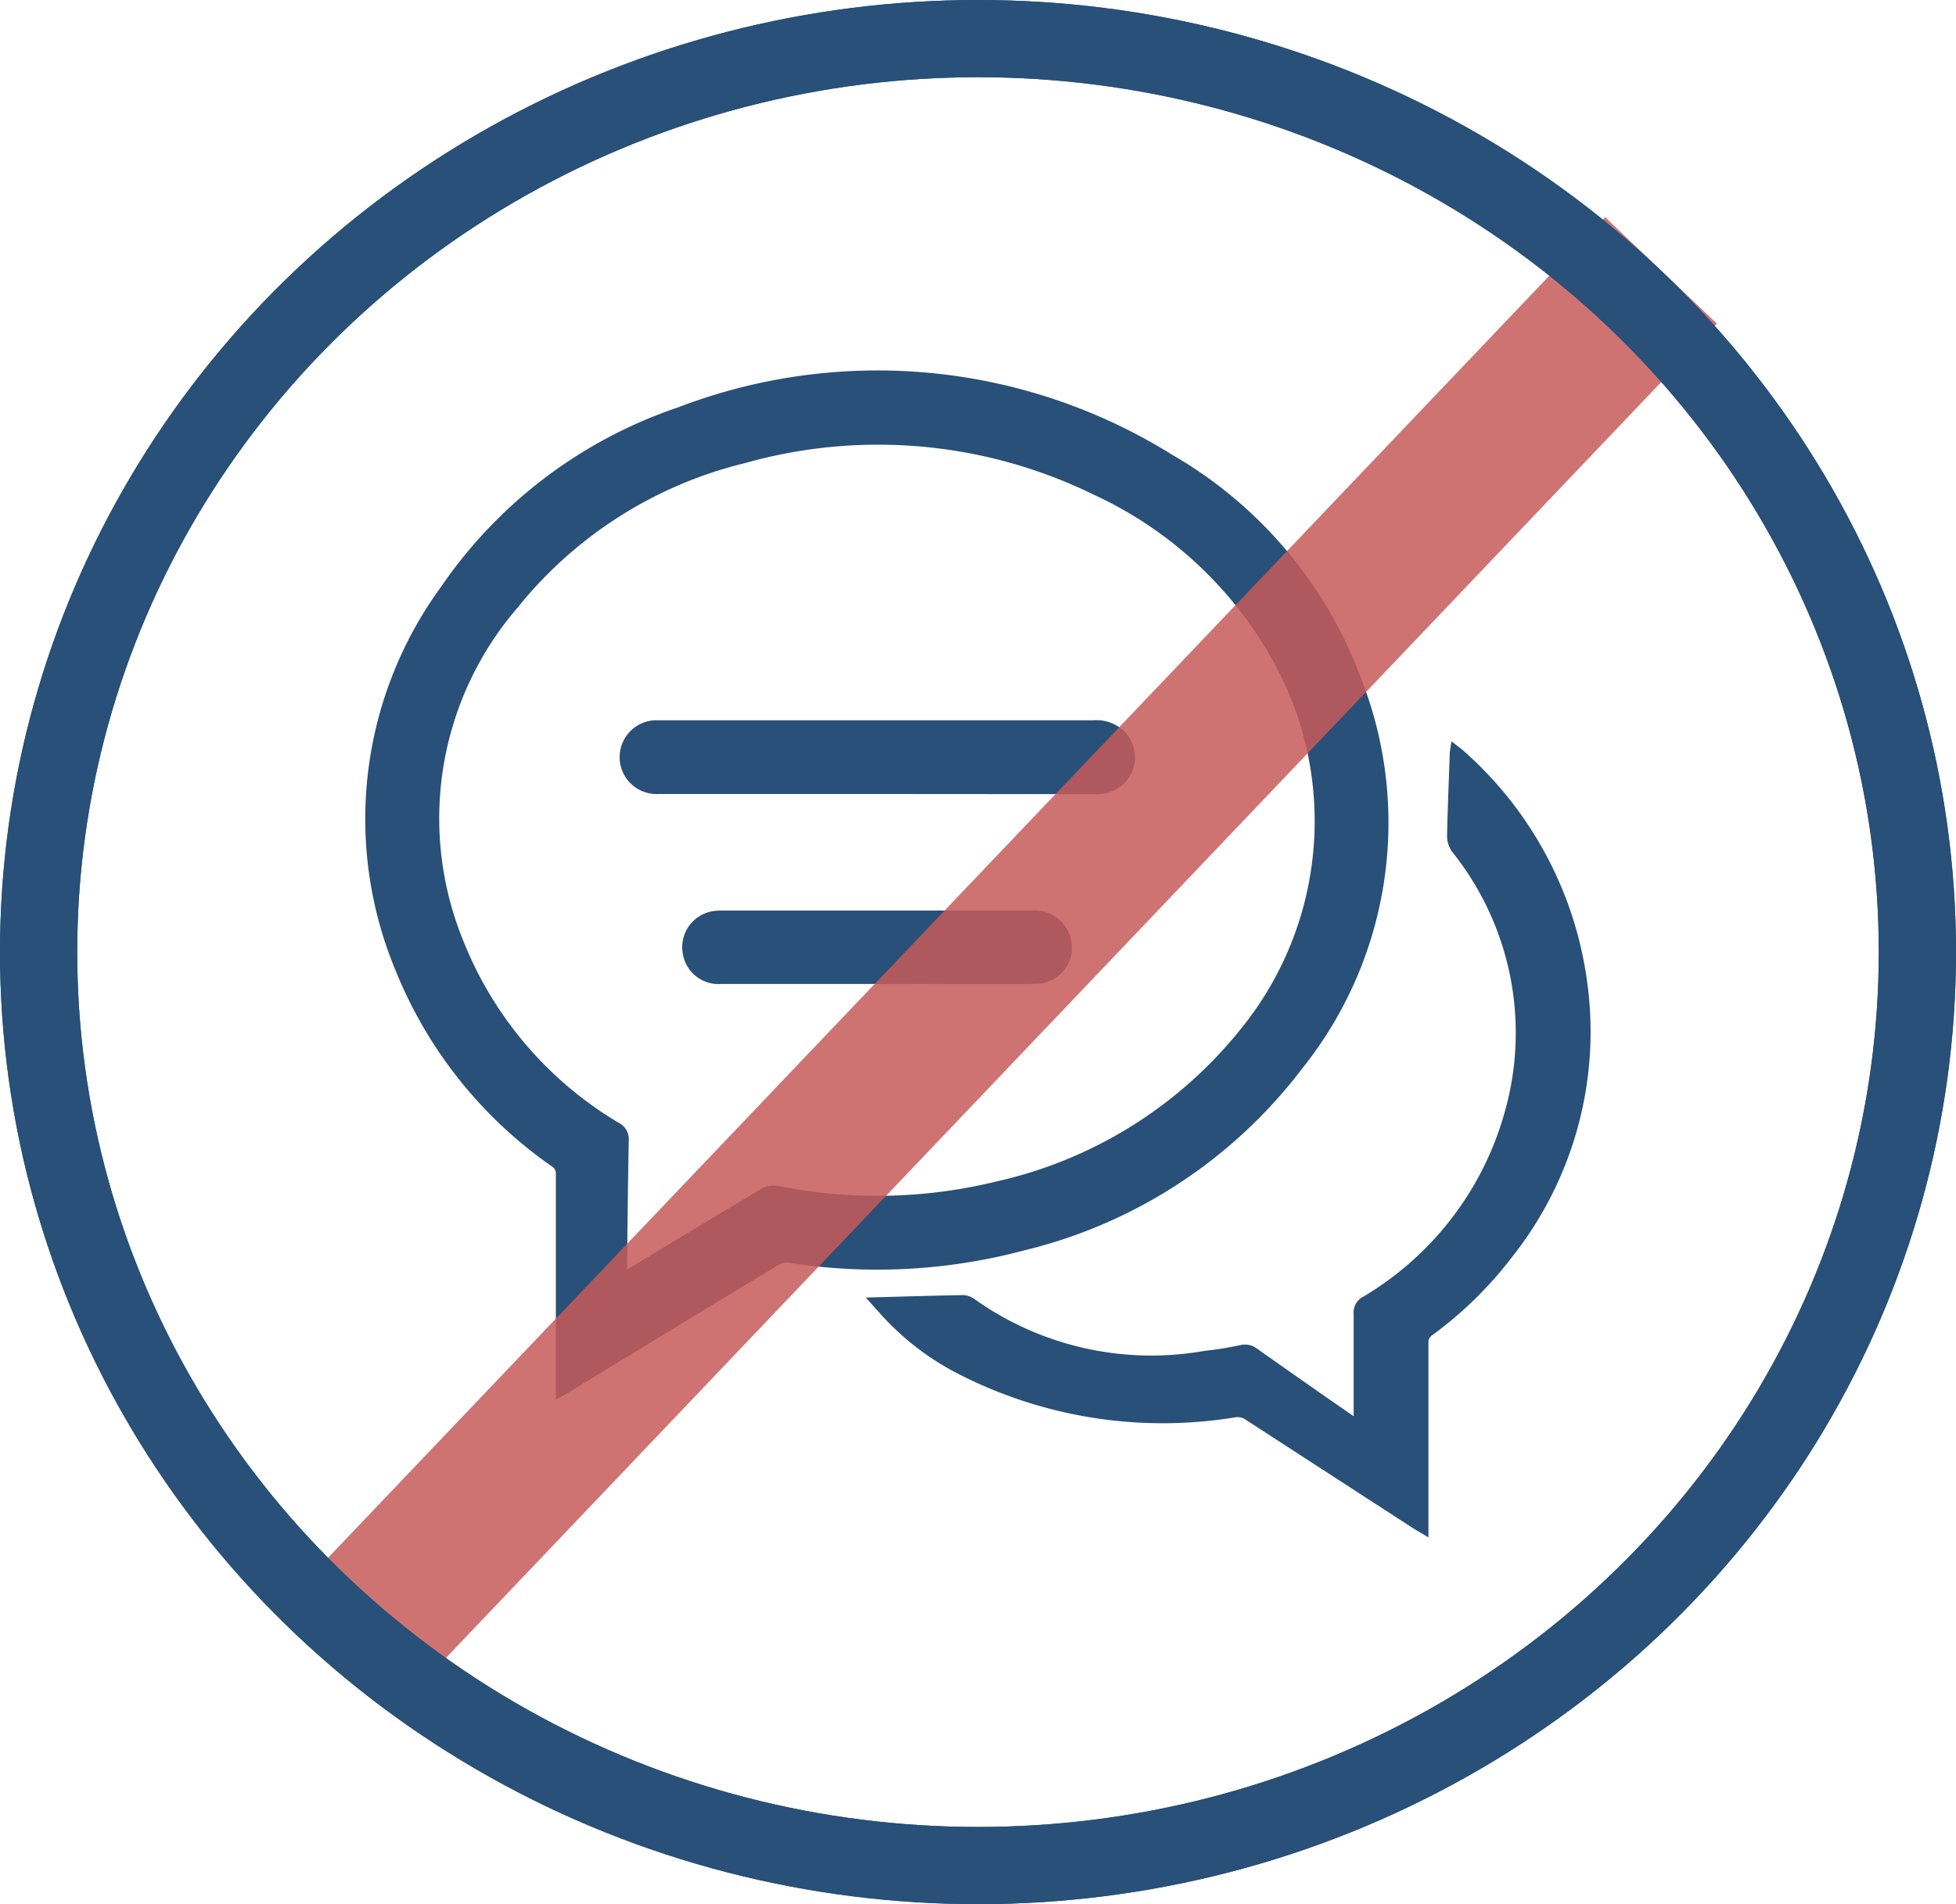<svg xmlns="http://www.w3.org/2000/svg" width="38" height="37" viewBox="0 0 38 37">
  <g id="Group_2206" data-name="Group 2206" transform="translate(0.153 -0.102)">
    <g id="Group_242" data-name="Group 242" transform="translate(7.047 7.406)">
      <path id="Path_44" data-name="Path 44" d="M831.227-107.44v-.178q0-2.012,0-4.024a.262.262,0,0,0-.122-.242,8.41,8.41,0,0,1-3-3.763,7.546,7.546,0,0,1,.865-7.346,9.011,9.011,0,0,1,4.562-3.461,10.72,10.72,0,0,1,9.516.911,8.275,8.275,0,0,1,3.624,4.285,7.545,7.545,0,0,1-1.134,7.506,9.515,9.515,0,0,1-5.339,3.487,10.987,10.987,0,0,1-4.543.236.4.4,0,0,0-.245.05q-2.017,1.22-4.029,2.449C831.341-107.5,831.295-107.478,831.227-107.44Zm1.178-2.182c.061-.034.1-.055.143-.08.875-.527,1.749-1.057,2.627-1.579a.379.379,0,0,1,.245-.043,9.841,9.841,0,0,0,4.3-.089,8.536,8.536,0,0,0,4.776-2.976,6.5,6.5,0,0,0,.664-7.26,7.734,7.734,0,0,0-3.534-3.291,9.618,9.618,0,0,0-6.847-.624,8.224,8.224,0,0,0-4.465,2.833,6.374,6.374,0,0,0-1.076,6.589,7.312,7.312,0,0,0,3.07,3.587.25.25,0,0,1,.135.247c-.016.835-.024,1.67-.034,2.506C832.4-109.751,832.4-109.7,832.4-109.623Z" transform="translate(-827.528 127.161)" fill="#285078" stroke="#285078" stroke-width="0.2"/>
      <path id="Path_45" data-name="Path 45" d="M1161.225,130.531c.562-.015,1.115-.032,1.669-.042a.3.3,0,0,1,.16.055,6.025,6.025,0,0,0,4.541,1.029,7.118,7.118,0,0,0,.712-.115.287.287,0,0,1,.244.055q.927.655,1.858,1.3c.047.033.1.064.175.117v-.184c0-.668,0-1.336,0-2a.24.24,0,0,1,.129-.235,6.161,6.161,0,0,0,2.822-3.724,5.724,5.724,0,0,0-1.062-5.077.432.432,0,0,1-.074-.251c.011-.52.033-1.039.051-1.558,0-.023,0-.045.007-.089.045.035.076.055.1.08a7.185,7.185,0,0,1,2.378,4.531,6.944,6.944,0,0,1-1.455,5.168,7.459,7.459,0,0,1-1.521,1.491.264.264,0,0,0-.122.242c0,1.15,0,2.3,0,3.449v.148c-.062-.037-.105-.061-.147-.088q-1.62-1.049-3.239-2.1a.381.381,0,0,0-.287-.067,8.6,8.6,0,0,1-5.283-.819,5.122,5.122,0,0,1-1.566-1.216C1161.283,130.6,1161.252,130.561,1161.225,130.531Z" transform="translate(-1151.386 -112.528)" fill="#285078" stroke="#285078" stroke-width="0.2"/>
      <path id="Path_46" data-name="Path 46" d="M999.567,104.346q-2.122,0-4.243,0a.617.617,0,1,1-.074-1.232c.039,0,.078,0,.118,0q4.206,0,8.413,0a.668.668,0,0,1,.544.209.614.614,0,0,1-.382,1.019,1.474,1.474,0,0,1-.206.007Z" transform="translate(-989.732 -96.322)" fill="#285078" stroke="#285078" stroke-width="0.2"/>
      <path id="Path_47" data-name="Path 47" d="M1039.871,229.742q-1.517,0-3.035,0a.6.6,0,0,1-.629-.488.611.611,0,0,1,.481-.726,1,1,0,0,1,.176-.013q3.013,0,6.026,0a.617.617,0,0,1,.619.365.606.606,0,0,1-.558.861c-.776.007-1.552,0-2.328,0Z" transform="translate(-1030.04 -218.026)" fill="#285078" stroke="#285078" stroke-width="0.2"/>
    </g>
    <line id="Line_41" data-name="Line 41" x1="24.899" y2="26.144" transform="translate(7.217 5.356)" fill="none" stroke="#c75a5a" stroke-width="3" opacity="0.85"/>
    <g id="Group_2200" data-name="Group 2200" transform="translate(0 0)">
      <g id="Ellipse_18" data-name="Ellipse 18" transform="translate(-0.153 0.102)" fill="none" stroke="#285078" stroke-width="1.5">
        <ellipse cx="19" cy="18.5" rx="19" ry="18.5" stroke="none"/>
        <ellipse cx="19" cy="18.5" rx="18.25" ry="17.75" fill="none"/>
      </g>
      <g id="Ellipse_38" data-name="Ellipse 38" transform="translate(-0.153 0.102)" fill="none" stroke="#285078" stroke-width="1.5">
        <ellipse cx="19" cy="18.5" rx="19" ry="18.5" stroke="none"/>
        <ellipse cx="19" cy="18.5" rx="18.25" ry="17.75" fill="none"/>
      </g>
    </g>
  </g>
</svg>
